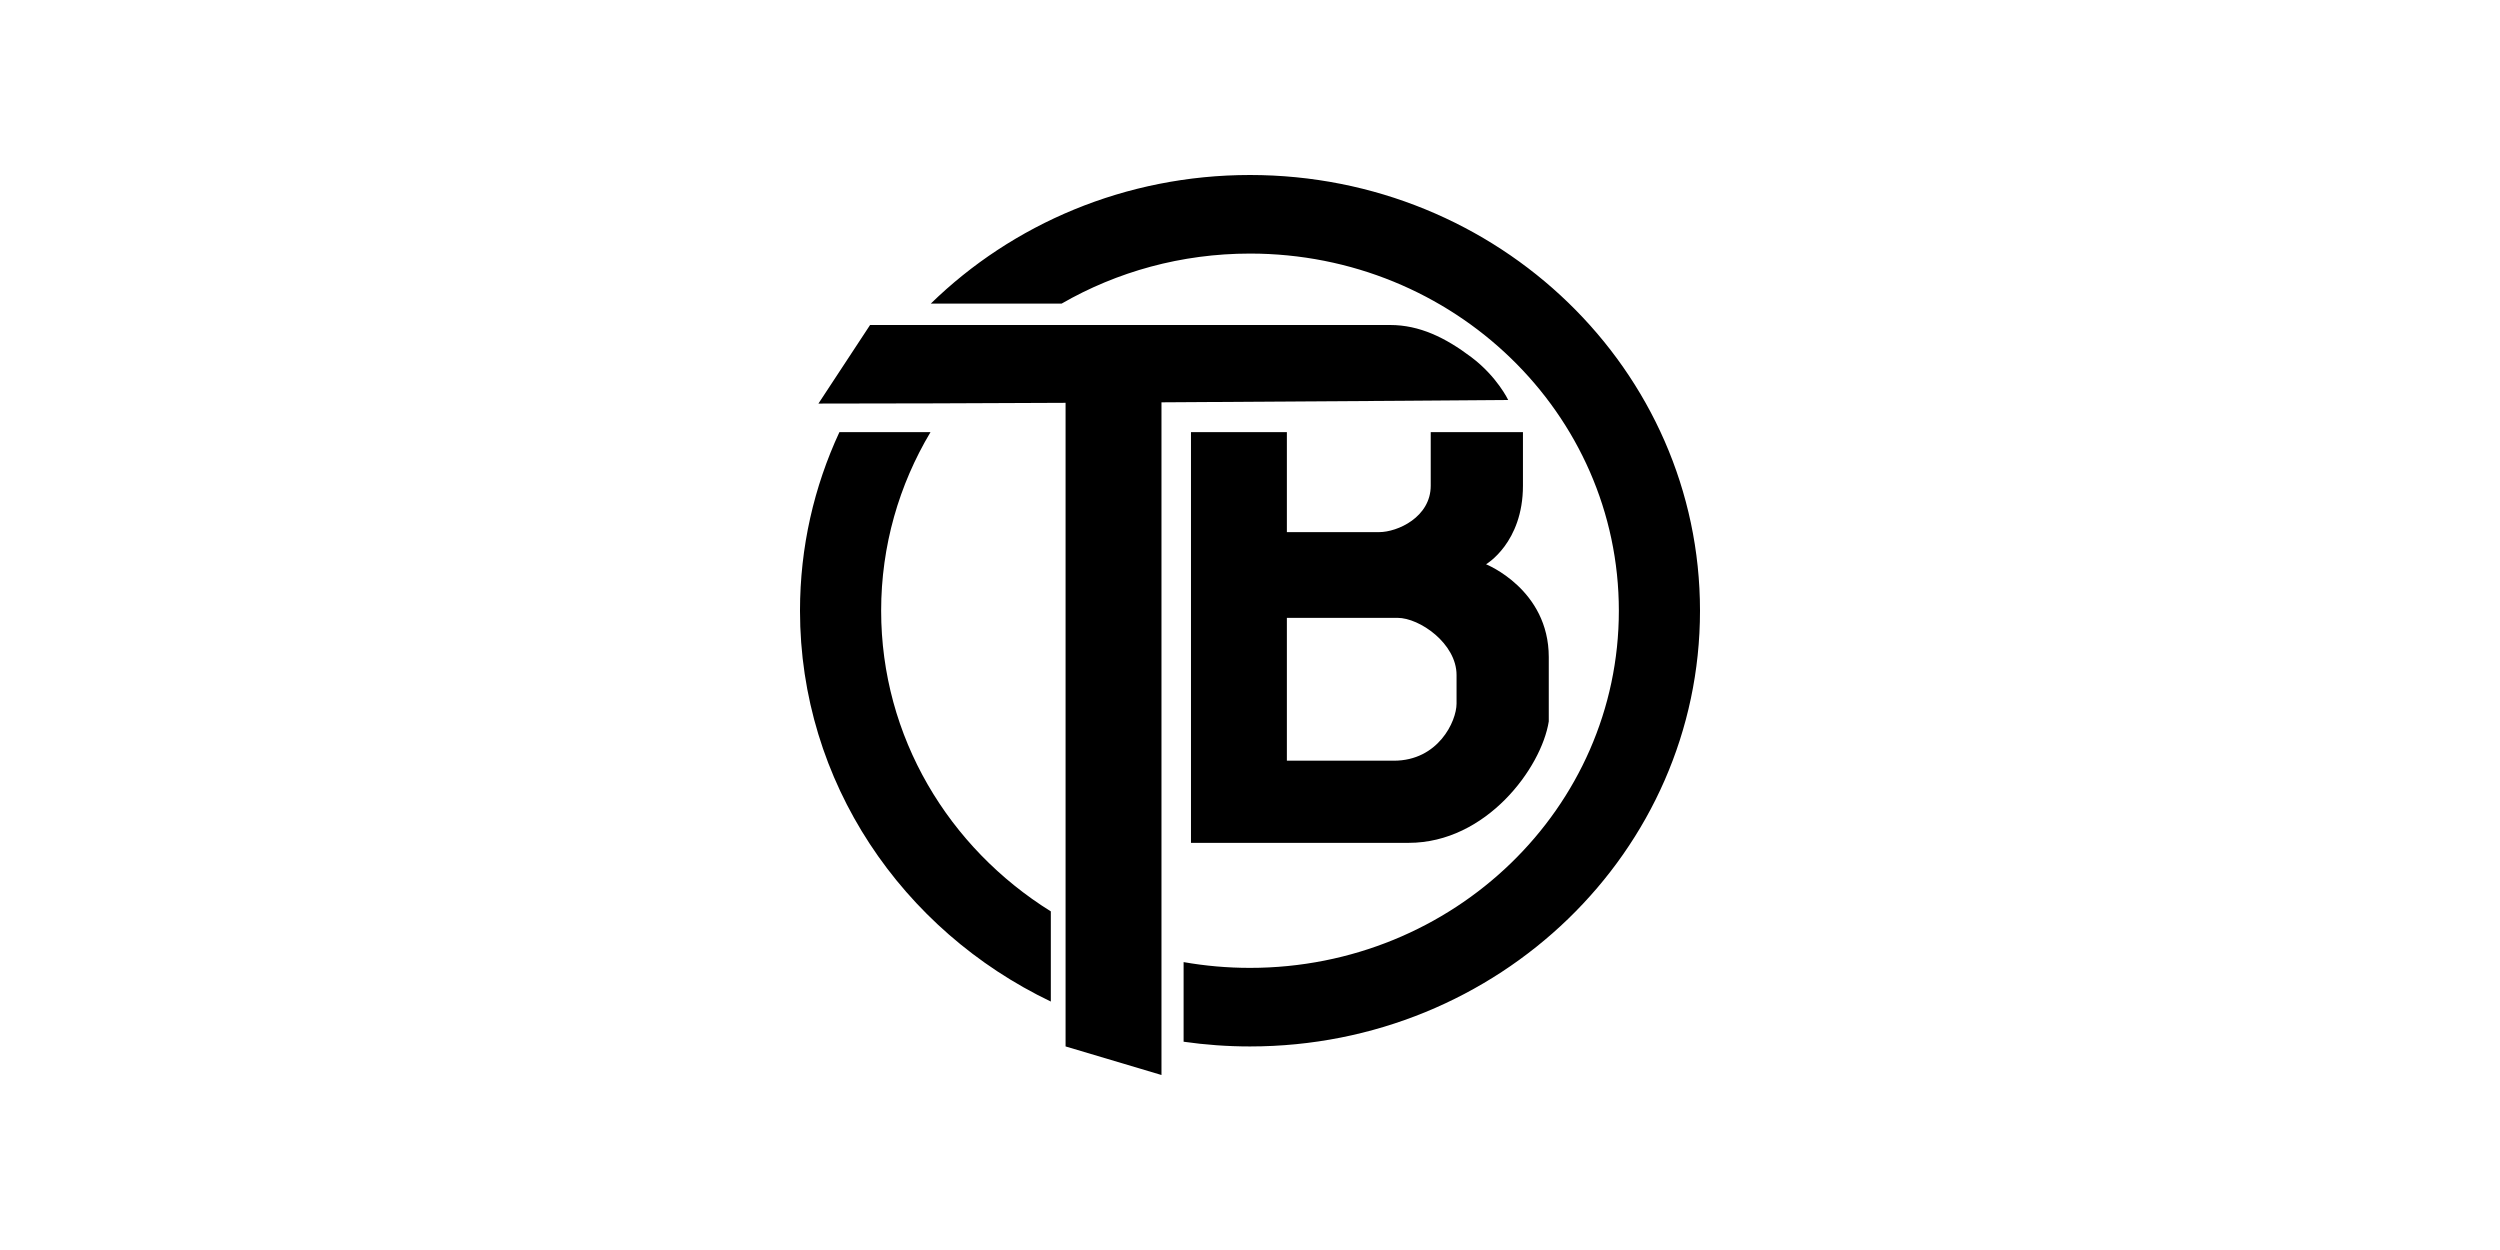 <svg width="100" height="50" viewBox="0 0 100 50" fill="none" xmlns="http://www.w3.org/2000/svg">
<path fill-rule="evenodd" clip-rule="evenodd" d="M68 24.429C68 34.054 59.941 41.858 50 41.858C49.098 41.858 48.211 41.793 47.344 41.669V38.484C48.206 38.636 49.093 38.715 50 38.715C58.149 38.715 64.754 32.319 64.754 24.429C64.754 16.539 58.149 10.143 50 10.143C47.248 10.143 44.672 10.873 42.467 12.143H37.233C40.493 8.966 45.01 7 50 7C59.941 7 68 14.803 68 24.429ZM42.033 36.455V40.062C36.088 37.216 32 31.285 32 24.429C32 21.883 32.563 19.466 33.576 17.286H37.22C35.965 19.387 35.246 21.827 35.246 24.429C35.246 29.477 37.95 33.914 42.033 36.455ZM55.606 13H34.803L32.737 16.143C35.535 16.143 39.049 16.131 42.623 16.113V41.857L46.459 43V16.093C53.768 16.052 60.328 16 60.328 16C60.328 16 59.885 15.063 58.852 14.286C57.819 13.508 56.787 13 55.606 13ZM51.475 17.285H47.639V33.714H56.344C59.456 33.714 61.656 30.714 61.951 28.857V26.286C61.951 23.571 59.442 22.571 59.442 22.571C59.442 22.571 60.918 21.714 60.918 19.428V17.285H57.229V19.428C57.229 20.686 55.901 21.285 55.164 21.285H51.475V17.285ZM55.901 24.714H51.475V30.428H55.754C57.524 30.428 58.262 28.857 58.262 28.143V27C58.262 25.743 56.787 24.714 55.901 24.714Z" fill="currentColor"/>
</svg>
